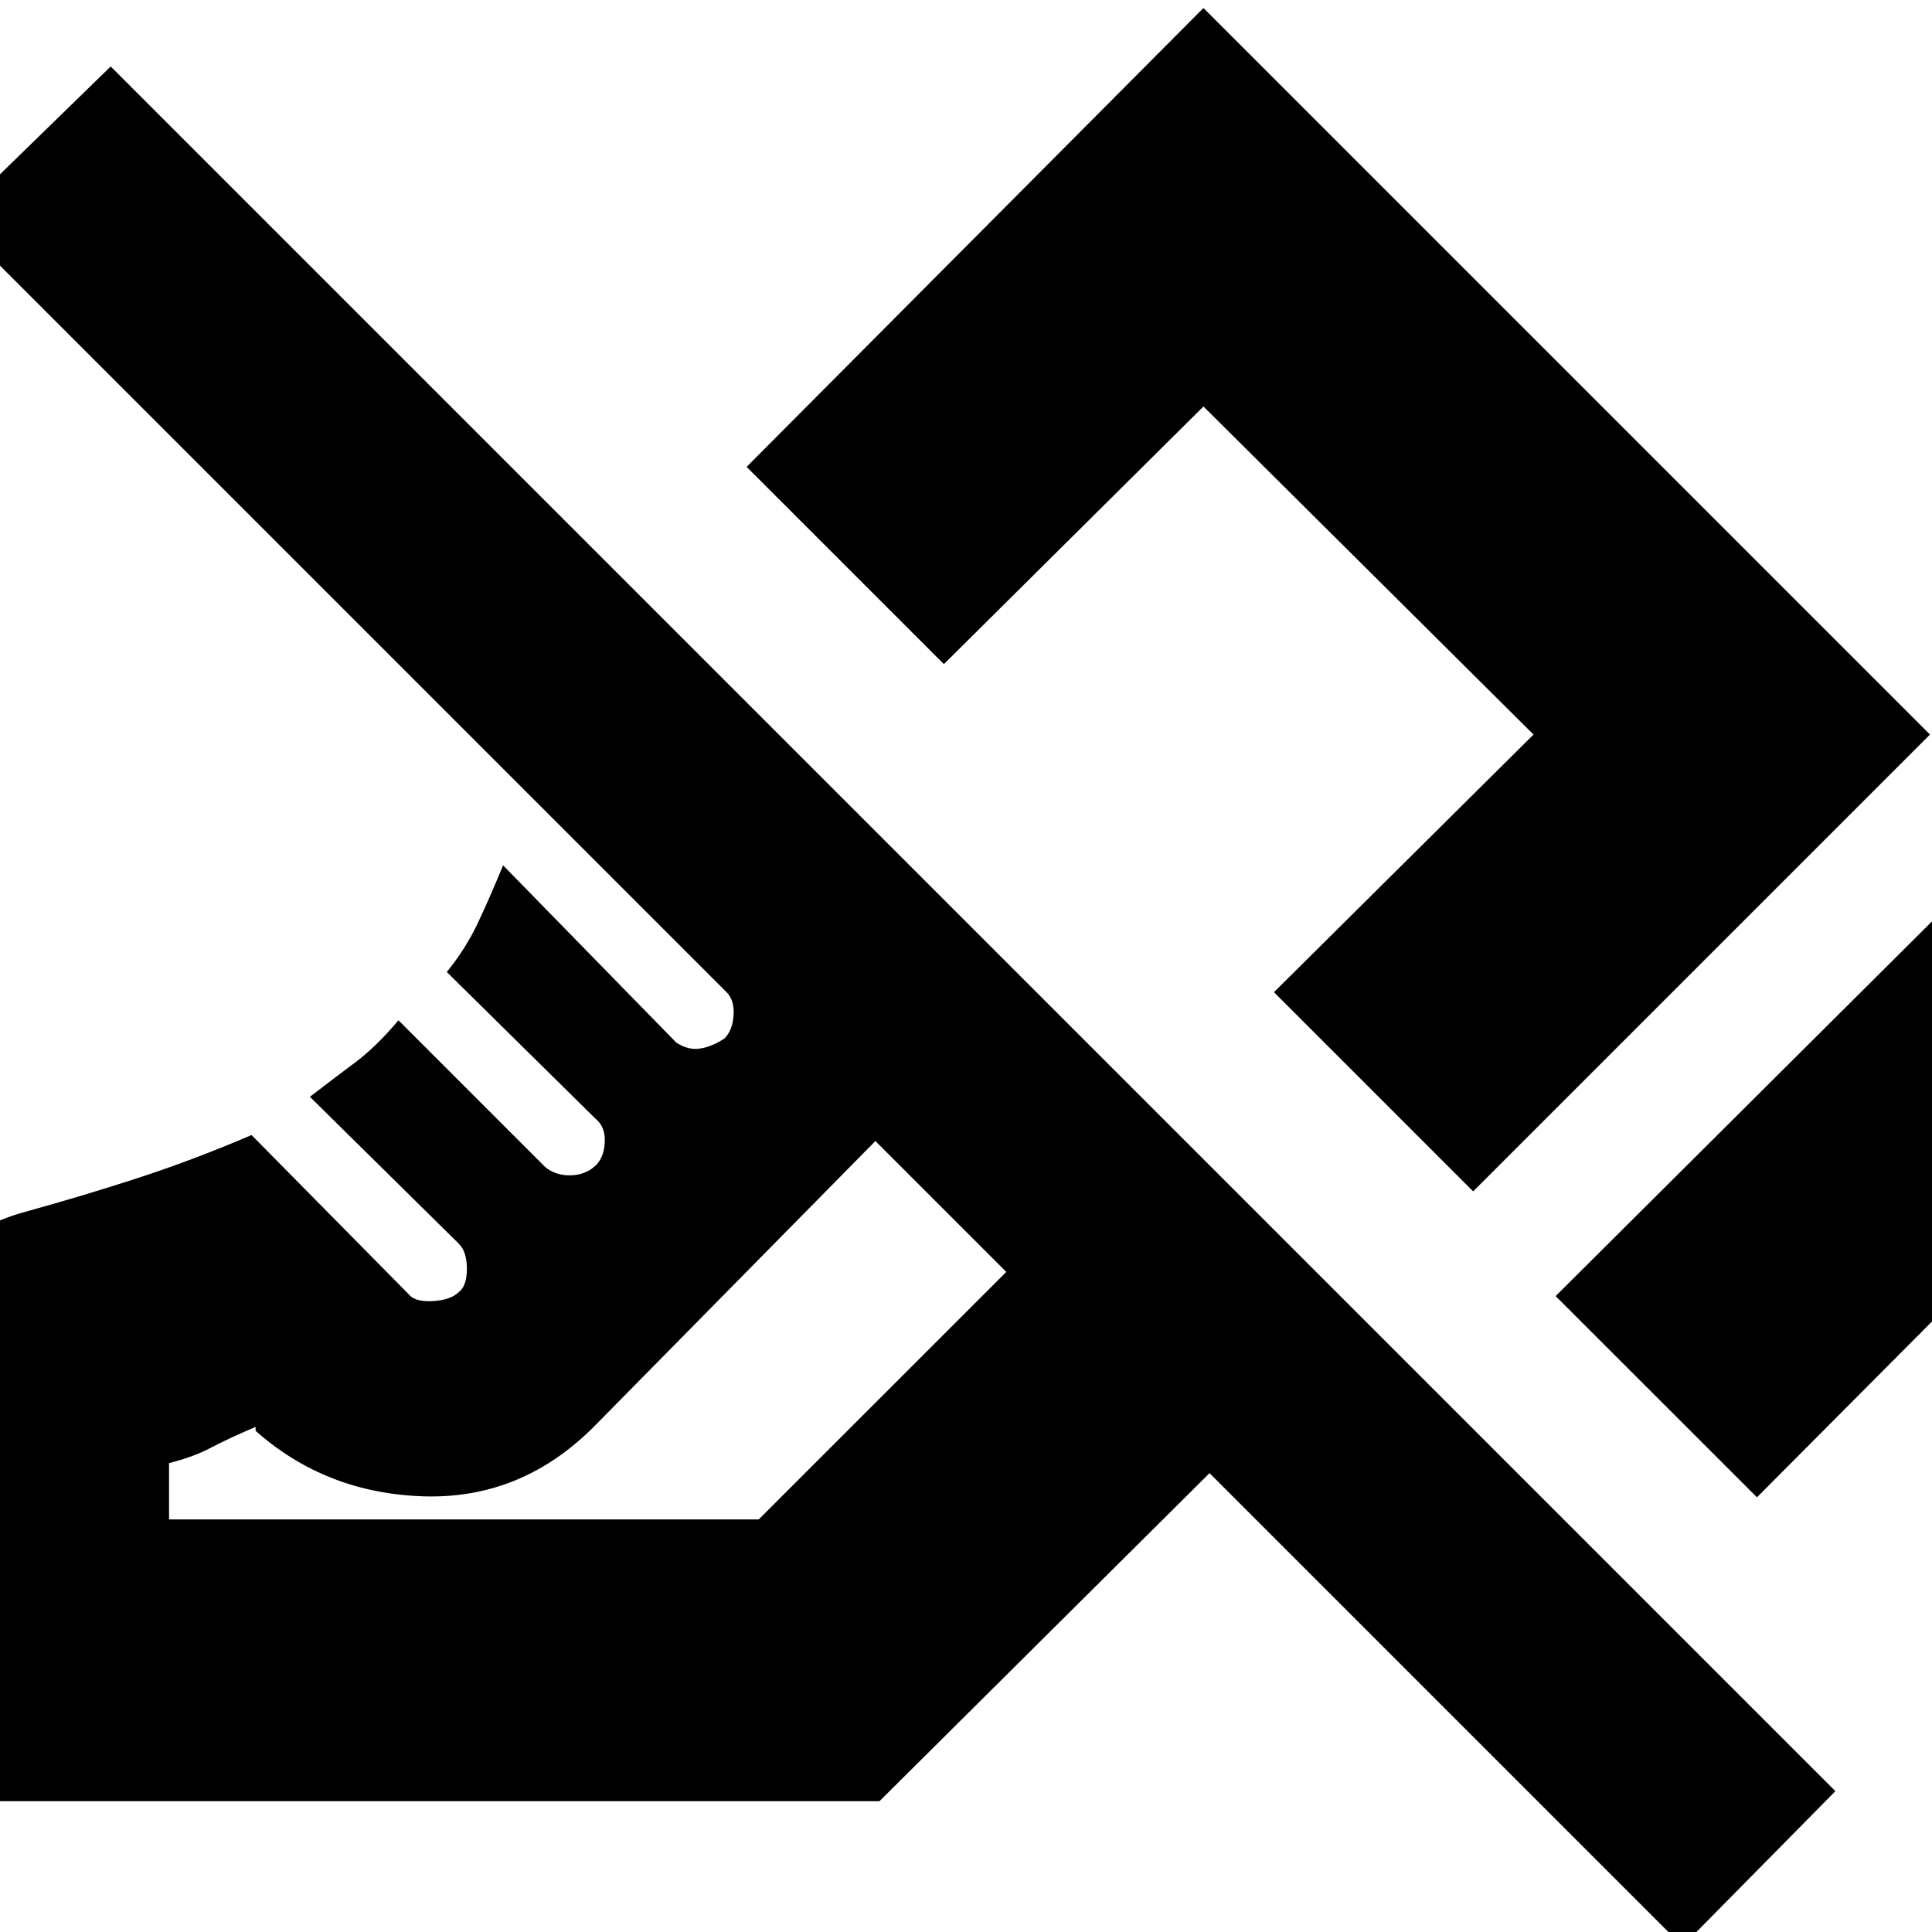 <svg xmlns="http://www.w3.org/2000/svg" height="20" width="20"><path d="M18.188 15.5 16.104 13.417 20.938 8.604 23 10.667ZM15.25 12.333 13.188 10.271 15.875 7.604 12.458 4.208 9.771 6.875 7.729 4.833 12.458 0.083 19.979 7.604ZM17.417 20.146 12.521 15.25 9.104 18.646H-1.167V15.271Q-1.167 14.292 -0.875 13.531Q-0.583 12.771 0.271 12.542Q0.875 12.375 1.448 12.188Q2.021 12 2.604 11.75L4.229 13.396Q4.292 13.479 4.479 13.469Q4.667 13.458 4.75 13.375Q4.833 13.312 4.833 13.135Q4.833 12.958 4.75 12.875L3.208 11.354Q3.479 11.146 3.688 10.99Q3.896 10.833 4.125 10.562L5.646 12.083Q5.75 12.167 5.896 12.167Q6.042 12.167 6.146 12.083Q6.25 12 6.26 11.833Q6.271 11.667 6.167 11.583L4.625 10.062Q4.812 9.833 4.938 9.573Q5.062 9.312 5.208 8.958L7 10.792Q7.125 10.875 7.25 10.854Q7.375 10.833 7.5 10.75Q7.583 10.667 7.594 10.51Q7.604 10.354 7.521 10.271L-0.479 2.271L1.146 0.688L19 18.542ZM1.75 15.729H7.854L10.417 13.167L9.062 11.812L6.146 14.771Q5.396 15.521 4.385 15.49Q3.375 15.458 2.646 14.812V14.771Q2.354 14.896 2.177 14.99Q2 15.083 1.75 15.146ZM9.062 11.812Q9.062 11.812 9.062 11.812Q9.062 11.812 9.062 11.812Q9.062 11.812 9.062 11.812Q9.062 11.812 9.062 11.812ZM11.938 9.042Z"/></svg>